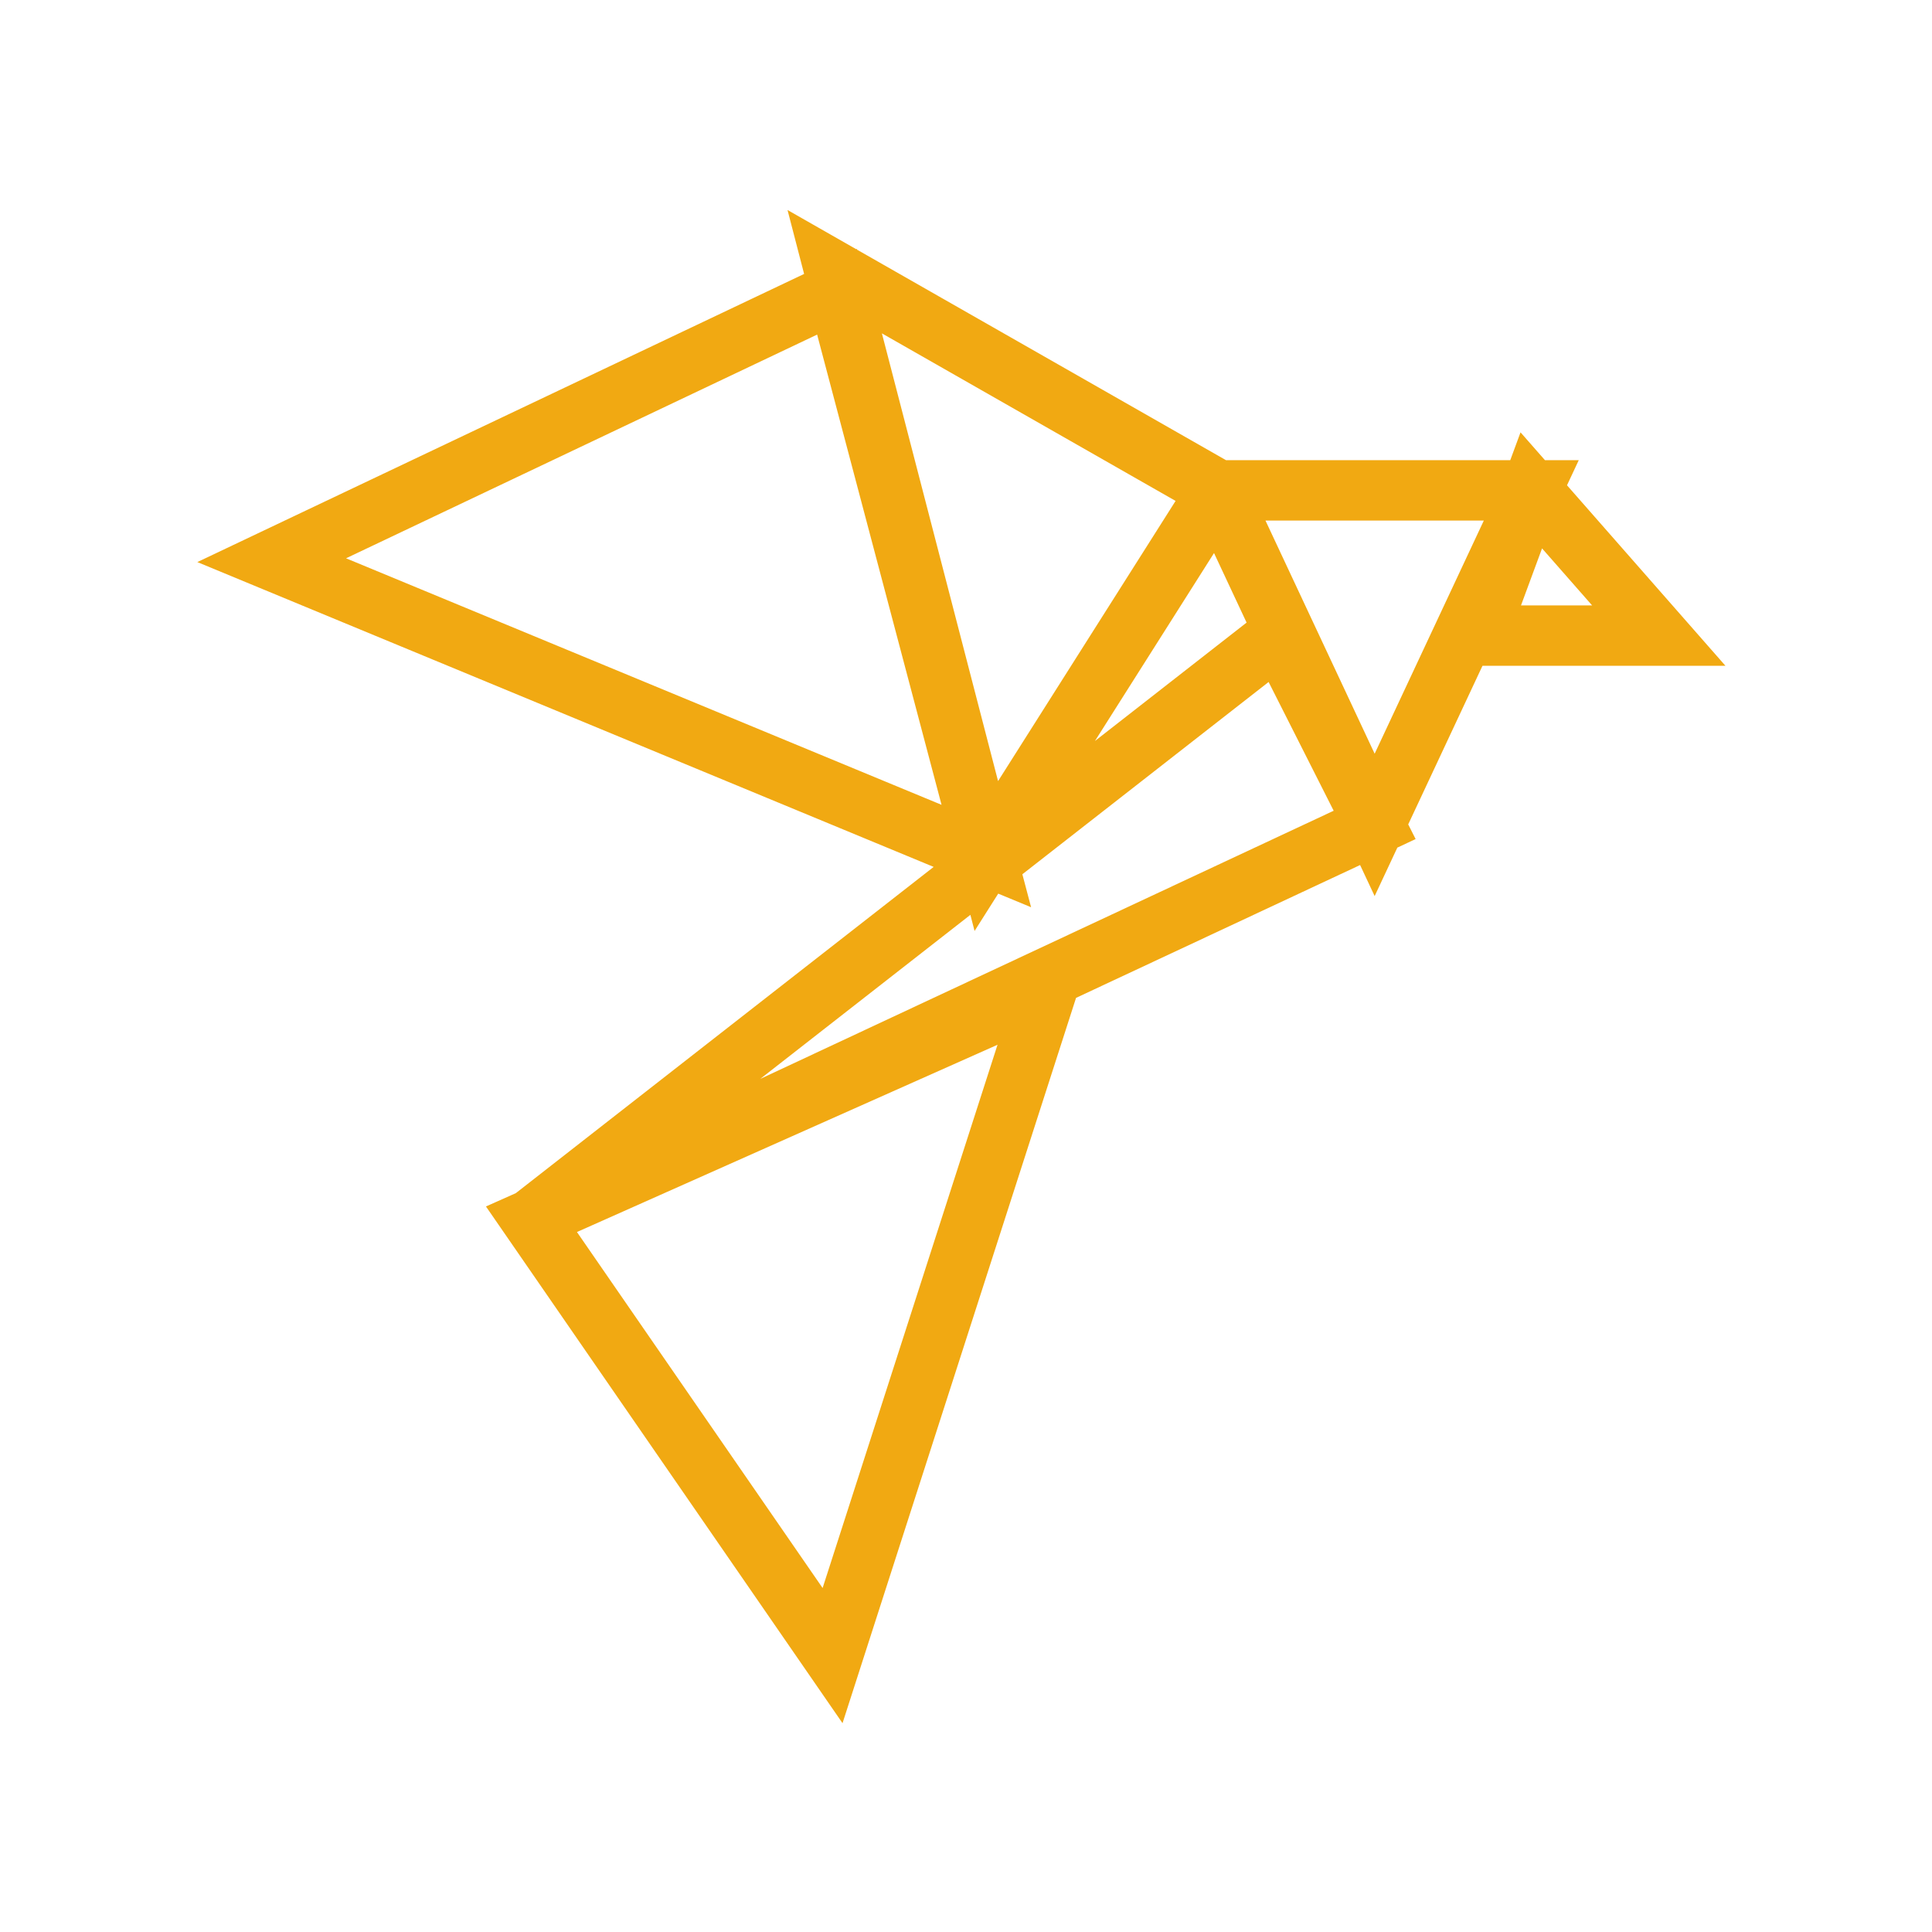 <?xml version="1.0" encoding="UTF-8"?>
<svg width="64px" height="64px" viewBox="0 0 64 64" version="1.1" xmlns="http://www.w3.org/2000/svg" xmlns:xlink="http://www.w3.org/1999/xlink">
    <!-- Generator: Sketch 53.2 (72643) - https://sketchapp.com -->
    <title>Artboard</title>
    <desc>Created with Sketch.</desc>
    <g id="Artboard" stroke="none" stroke-width="1" fill="none" fill-rule="evenodd">
        <rect fill="#FFFFFF" x="0" y="0" width="64" height="64"></rect>
        <path d="M27.58,54.844 L17.605,40.389 L34.682,32.785 L27.58,54.844 Z M9,18.557 L27.727,9.664 L32.673,28.357 L9,18.557 Z M27.651,9 L40.348,16.244 L32.673,28.357 L27.651,9 Z M40.348,16.244 L50.726,16.244 L45.537,27.326 L40.348,16.244 Z M17.605,40.389 L42.368,21.055 L45.537,27.326 L17.605,40.389 Z M50.726,16.244 L54.949,21.055 L48.95,21.055 L50.726,16.244 Z" id="Combined-Shape" stroke="#F1A912" stroke-width="2"></path>
    </g>
</svg>
